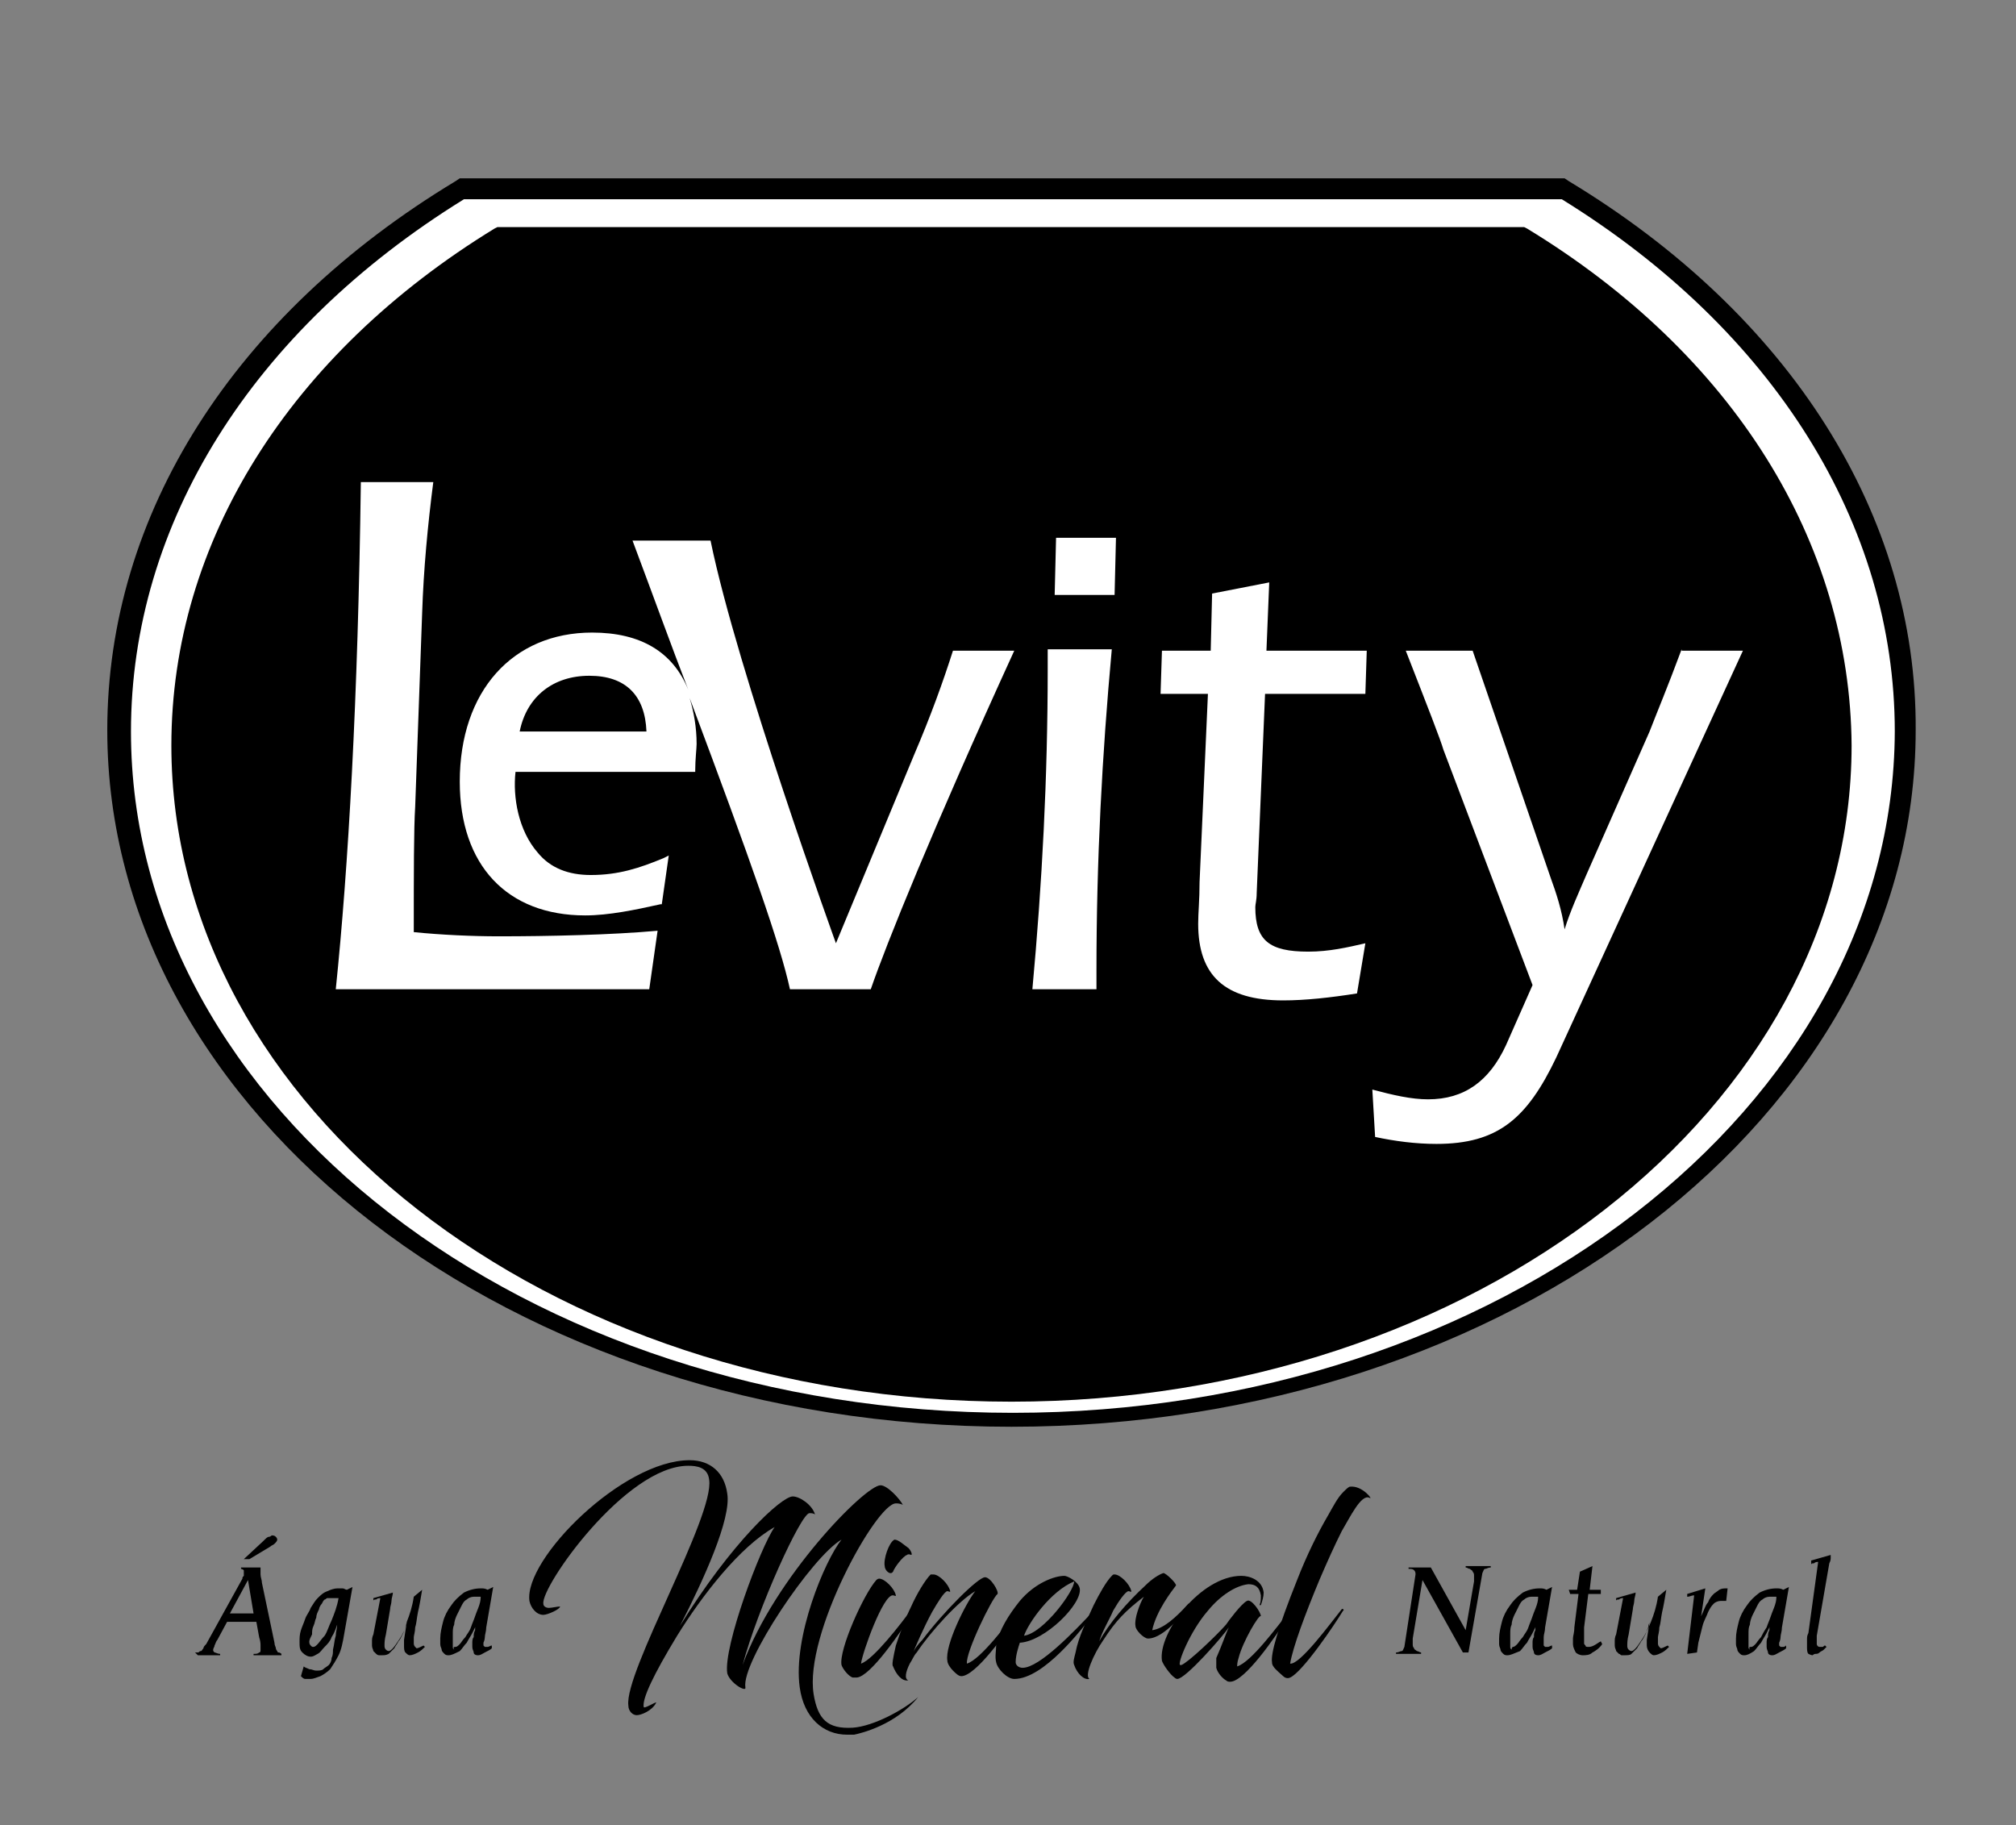 <?xml version="1.0" encoding="utf-8"?>
<!-- Generator: Adobe Illustrator 25.1.0, SVG Export Plug-In . SVG Version: 6.00 Build 0)  -->
<svg version="1.1" id="Layer_1" xmlns="http://www.w3.org/2000/svg" xmlns:xlink="http://www.w3.org/1999/xlink" x="0px" y="0px"
	 viewBox="0 0 144.7 131" style="enable-background:new 0 0 144.7 131;" xml:space="preserve">
<rect x="0" y="0" width="144.7" height="131" fill="#808080" stroke="none"/>
<style type="text/css">
	.st0{fill:#FFFFFF;}
</style>
<path d="M112.6,13l-0.3-0.2h-0.3H33L32.7,13c-15.9,9.6-25,23.9-25,39.4c0,27.6,29.1,50,64.9,50c35.8,0,64.9-22.4,64.9-50
	C137.6,37,128.5,22.6,112.6,13"/>
<path class="st0" d="M72.7,101.4c-34.9,0-63.3-21.9-63.3-48.9c0-14.9,8.7-28.8,23.9-38.2h78.8c15.2,9.4,23.9,23.3,23.9,38.2
	C135.9,79.5,107.5,101.4,72.7,101.4"/>
<path d="M109.6,16.4l-0.2-0.1h-0.3H36h-0.3l-0.2,0.1c-14.7,9-23.2,22.5-23.2,37.1c0,26,27,47.1,60.3,47.1
	c33.2,0,60.3-21.1,60.3-47.1C132.8,38.9,124.4,25.4,109.6,16.4"/>
<path class="st0" d="M65.6,54.2L60,67.7c0,0-7.1-19.6-9-28.9h-5.6c1.5,4,2.8,7.6,4,10.7c-1.1-2.7-3.4-4.1-6.9-4.1
	c-5.7,0-9.5,4.2-9.5,10.7c0,6,3.4,9.6,9,9.6c1.7,0,3.6-0.4,5.4-0.8l0.1,0l0.5-3.5l-0.4,0.2c-1.7,0.7-3.2,1.2-5.2,1.2
	c-1.6,0-2.9-0.5-3.8-1.6c-1.4-1.6-1.8-4-1.6-5.8h12.9l0-0.1c0-0.8,0.1-1.6,0.1-1.9c0-1.2-0.2-2.3-0.5-3.3C54,62.1,56,67.8,56.7,71
	h5.8c1.1-3.2,4.4-11.4,10.3-24.3h-4.4C67.7,48.9,66.8,51.4,65.6,54.2 M37.3,52.5c0.5-2.5,2.4-4,5-4c2.6,0,4,1.4,4.1,4H37.3z"/>
<path class="st0" d="M75.2,48c0,7.8-0.4,15.4-1.1,23h4.6v-1.4c0-7.8,0.4-15.4,1.1-23h-4.6V48z"/>
<path class="st0" d="M91.1,41.8L87,42.6l-0.1,4.1h-3.5l-0.1,3.1h3.4l-0.6,13.5c0,1.3-0.1,2.2-0.1,3c0,3.7,1.9,5.5,6.1,5.5
	c1.6,0,3.4-0.2,5.3-0.5l0.6-3.6c-1.3,0.3-2.6,0.6-4.1,0.6c-2.8,0-3.8-0.8-3.8-3.2c0-0.2,0.1-0.5,0.1-1l0.6-14.3H98l0.1-3.1h-7.2
	L91.1,41.8z"/>
<path class="st0" d="M120.7,46.6c-1,2.7-1.8,4.6-2.3,5.9l-4.5,10.2c-0.6,1.4-1.2,2.7-1.6,4c-0.2-1.4-0.6-2.6-1-3.7l-5.6-16.3h-4.8
	c1.6,4.1,2.5,6.4,2.7,7.1l6.4,16.9l-1.9,4.3c-1.2,2.6-3,3.9-5.6,3.9c-1.2,0-2.5-0.3-4-0.7l0.2,3.4c1.4,0.3,2.9,0.5,4.4,0.5
	c4.4,0,6.5-1.8,8.6-6.2l13.4-29.2H120.7z"/>
<polygon class="st0" points="75.7,42.7 80,42.7 80.1,38.6 75.8,38.6 "/>
<path class="st0" d="M29.7,66.9c0-4.3,0-7.4,0.1-9L30.3,44c0.1-3.1,0.4-6.3,0.8-9.4h-5.2c-0.2,15.6-0.9,27.7-1.8,36.4h22.5l0.6-4.2
	c-3.3,0.3-7.8,0.4-11.4,0.4C33.9,67.2,31.7,67.1,29.7,66.9"/>
<path d="M14,118.6c0.1,0,0.2,0,0.2,0c0.1,0,0.1-0.1,0.2-0.1c0.1,0,0.1-0.1,0.2-0.2c0-0.1,0.1-0.2,0.2-0.3l2.6-4.7
	c0-0.1,0-0.1,0.1-0.2c0,0,0-0.1,0-0.2c0-0.1,0-0.2,0-0.2c0,0-0.1-0.1-0.2-0.1l0-0.1c0.1,0,0.2,0,0.4,0c0.1,0,0.2,0,0.4,0
	c0.1,0,0.2,0,0.3,0c0.1,0,0.2,0,0.3,0c0,0.1,0,0.3,0,0.5c0,0.2,0.1,0.4,0.1,0.6l0.9,4.3c0,0.2,0.1,0.3,0.1,0.4
	c0,0.1,0.1,0.2,0.1,0.2c0,0.1,0.1,0.1,0.1,0.1c0,0,0.1,0,0.2,0.1l0,0.1c-0.1,0-0.3,0-0.4,0c-0.1,0-0.2,0-0.4,0c-0.2,0-0.4,0-0.6,0
	c-0.2,0-0.4,0-0.6,0l0-0.1c0.2,0,0.3,0,0.4-0.1c0.1,0,0.1-0.1,0.1-0.2c0-0.1,0-0.2,0-0.3c0-0.1,0-0.3-0.1-0.6l-0.2-1.1h-2.1
	l-0.7,1.3c-0.1,0.1-0.1,0.2-0.2,0.4c0,0.1-0.1,0.2-0.1,0.3c0,0.1,0,0.1,0.1,0.2c0.1,0,0.2,0.1,0.4,0.1l0,0.1c-0.1,0-0.3,0-0.4,0
	c-0.1,0-0.2,0-0.4,0c-0.1,0-0.3,0-0.4,0c-0.1,0-0.3,0-0.4,0L14,118.6z M18.2,115.8l-0.4-2.4h0l-1.3,2.4H18.2z M18.9,110.6
	c0.2-0.2,0.3-0.3,0.4-0.3c0.1,0,0.2-0.1,0.2-0.1c0.1,0,0.2,0,0.3,0.1c0.1,0.1,0.1,0.2,0.1,0.2c0,0.1-0.1,0.2-0.2,0.3
	c-0.1,0.1-0.2,0.1-0.3,0.2l-1.5,0.9h-0.4L18.9,110.6z"/>
<path d="M24.7,117.3c-0.1,0.6-0.2,1.1-0.4,1.5c-0.2,0.4-0.4,0.7-0.6,1c-0.2,0.2-0.5,0.4-0.7,0.5c-0.3,0.1-0.5,0.2-0.7,0.2
	c-0.2,0-0.3,0-0.4,0c-0.1,0-0.2-0.1-0.3-0.2l0.2-0.7c0.1,0.1,0.2,0.1,0.4,0.2c0.2,0,0.3,0.1,0.5,0.1c0.2,0,0.4,0,0.5-0.1
	c0.1-0.1,0.3-0.2,0.4-0.3c0.1-0.1,0.2-0.3,0.2-0.5c0.1-0.2,0.1-0.4,0.1-0.6c0.1-0.4,0.1-0.7,0.2-1c0-0.3,0.1-0.5,0.1-0.8h0
	c-0.1,0.3-0.2,0.6-0.4,0.9c-0.1,0.3-0.3,0.5-0.5,0.7c-0.2,0.2-0.3,0.4-0.5,0.5c-0.2,0.1-0.3,0.2-0.5,0.2c-0.2,0-0.4-0.1-0.6-0.3
	c-0.2-0.2-0.2-0.4-0.2-0.8c0-0.2,0-0.5,0.1-0.8c0.1-0.3,0.2-0.5,0.3-0.8c0.1-0.3,0.3-0.5,0.4-0.8c0.2-0.3,0.3-0.5,0.5-0.7
	c0.2-0.2,0.4-0.4,0.7-0.5c0.2-0.1,0.5-0.2,0.7-0.2c0.1,0,0.3,0,0.4,0c0.1,0,0.2,0.1,0.3,0.1l0.4-0.2L24.7,117.3z M22.2,117.8
	c0,0.1,0,0.2,0.1,0.3c0.1,0.1,0.1,0.1,0.2,0.1c0.1,0,0.2-0.1,0.3-0.2c0.1-0.1,0.3-0.4,0.5-0.6c0.2-0.3,0.3-0.7,0.5-1.1
	c0.2-0.5,0.4-1,0.5-1.6c-0.1,0-0.2,0-0.3,0c-0.1,0-0.2,0-0.3,0c-0.1,0-0.2,0-0.2,0c-0.1,0-0.1,0.1-0.2,0.1c-0.1,0.1-0.1,0.1-0.2,0.3
	c-0.1,0.1-0.2,0.3-0.2,0.4c-0.1,0.2-0.2,0.4-0.2,0.6c-0.1,0.2-0.1,0.4-0.2,0.6c-0.1,0.2-0.1,0.4-0.1,0.6
	C22.3,117.5,22.2,117.7,22.2,117.8z"/>
<path d="M30.3,114.1c-0.1,0.6-0.2,1.2-0.3,1.6c-0.1,0.5-0.1,0.8-0.2,1.1c0,0.3-0.1,0.6-0.1,0.7c0,0.2,0,0.3,0,0.4
	c0,0.1,0,0.2,0.1,0.3c0,0,0.1,0.1,0.1,0.1c0.1,0,0.3-0.1,0.5-0.2l0.1,0.1c-0.1,0.1-0.3,0.3-0.5,0.4c-0.2,0.1-0.4,0.2-0.6,0.2
	c-0.1,0-0.2-0.1-0.3-0.2c-0.1-0.1-0.1-0.3-0.1-0.5c0-0.1,0-0.3,0-0.4l0.2-1.3h0c0,0.1-0.1,0.2-0.1,0.4c-0.1,0.2-0.1,0.3-0.2,0.5
	c-0.1,0.2-0.2,0.4-0.3,0.5c-0.1,0.2-0.2,0.3-0.3,0.5c-0.1,0.1-0.3,0.3-0.4,0.4c-0.2,0.1-0.3,0.1-0.5,0.1c-0.1,0-0.2,0-0.2,0
	c-0.1,0-0.2-0.1-0.2-0.1c-0.1-0.1-0.1-0.1-0.2-0.2c0-0.1-0.1-0.2-0.1-0.4c0-0.1,0-0.2,0-0.3c0-0.1,0-0.3,0.1-0.5l0.5-2.6
	c-0.1,0-0.2,0-0.3,0.1c-0.1,0-0.2,0-0.2,0.1v-0.2l1.4-0.4c0,0.2-0.1,0.4-0.1,0.6c0,0.2-0.1,0.4-0.1,0.6l-0.3,1.8
	c-0.1,0.4-0.1,0.6-0.1,0.8c0,0.1,0,0.2,0.1,0.3c0,0,0.1,0.1,0.2,0.1c0.1,0,0.2-0.1,0.3-0.2c0.1-0.1,0.3-0.4,0.5-0.7
	c0.2-0.3,0.4-0.7,0.5-1.2c0.2-0.5,0.4-1.1,0.5-1.8L30.3,114.1z"/>
<path d="M32.2,118.8c-0.1,0-0.2,0-0.3-0.1c-0.1-0.1-0.2-0.2-0.2-0.3c0-0.1-0.1-0.2-0.1-0.4c0-0.1,0-0.3,0-0.4c0-0.4,0.1-0.8,0.2-1.2
	c0.1-0.4,0.3-0.8,0.6-1.2c0.2-0.3,0.5-0.6,0.9-0.9c0.4-0.2,0.8-0.3,1.2-0.3c0.2,0,0.3,0,0.5,0.1l0.4-0.2l-0.5,2.9
	c0,0.3-0.1,0.5-0.1,0.7c0,0.2-0.1,0.4-0.1,0.4c0,0.1,0,0.2,0,0.2c0,0,0.1,0.1,0.1,0.1c0,0,0.1,0,0.2,0c0.1,0,0.2-0.1,0.3-0.1v0.2
	c-0.1,0.1-0.3,0.2-0.5,0.3c-0.2,0.1-0.3,0.2-0.5,0.2c-0.2,0-0.3-0.1-0.3-0.2c0-0.1-0.1-0.2-0.1-0.4c0-0.1,0-0.2,0-0.3
	c0-0.1,0-0.3,0.1-0.4c0-0.2,0-0.3,0.1-0.5c0-0.2,0-0.3,0.1-0.4h0c-0.1,0.2-0.2,0.4-0.3,0.6c-0.1,0.2-0.3,0.5-0.4,0.7
	c-0.2,0.2-0.3,0.4-0.5,0.6C32.6,118.7,32.4,118.8,32.2,118.8 M32.7,118.2c0.1,0,0.2-0.1,0.3-0.2c0.1-0.1,0.2-0.3,0.4-0.5
	c0.1-0.2,0.3-0.4,0.4-0.7c0.1-0.3,0.2-0.5,0.3-0.8c0.1-0.3,0.2-0.5,0.3-0.8c0.1-0.3,0.1-0.5,0.1-0.6c-0.1,0-0.1,0-0.2,0
	c-0.1,0-0.2,0-0.3,0c-0.2,0-0.4,0.1-0.5,0.2c-0.2,0.1-0.3,0.3-0.4,0.5c-0.1,0.2-0.2,0.4-0.3,0.6c-0.1,0.2-0.2,0.5-0.2,0.7
	c-0.1,0.2-0.1,0.4-0.1,0.7c0,0.2,0,0.4,0,0.5c0,0.1,0,0.1,0,0.2c0,0.1,0,0.1,0,0.2c0,0.1,0,0.1,0.1,0.2
	C32.5,118.2,32.6,118.2,32.7,118.2z"/>
<path d="M101.6,113c0-0.1,0-0.2-0.1-0.3c-0.1-0.1-0.2-0.1-0.4-0.1l0-0.1c0.1,0,0.3,0,0.4,0c0.1,0,0.3,0,0.4,0c0.1,0,0.3,0,0.4,0
	c0.1,0,0.2,0,0.4,0l2.5,4.5h0l0.6-3.5c0-0.2,0-0.3,0-0.4c0-0.1,0-0.2-0.1-0.3c0-0.1-0.1-0.1-0.2-0.2c-0.1,0-0.2-0.1-0.3-0.1l0-0.1
	c0.1,0,0.3,0,0.4,0c0.1,0,0.3,0,0.4,0c0.2,0,0.3,0,0.5,0c0.2,0,0.3,0,0.5,0l0,0.1c-0.2,0-0.3,0.1-0.4,0.1c-0.1,0-0.1,0.1-0.2,0.3
	l-1,5.7H105l-2.9-5.2h0l-0.7,4.2c0,0.2,0,0.3,0,0.4c0,0.1,0,0.2,0.1,0.3c0,0.1,0.1,0.1,0.2,0.2c0.1,0,0.2,0.1,0.3,0.1l0,0.1
	c-0.1,0-0.3,0-0.4,0c-0.1,0-0.3,0-0.4,0c-0.2,0-0.3,0-0.5,0c-0.2,0-0.3,0-0.5,0l0-0.1c0.2,0,0.3-0.1,0.4-0.1c0.1,0,0.1-0.1,0.2-0.3
	L101.6,113z"/>
<path d="M108.2,118.8c-0.1,0-0.2,0-0.3-0.1c-0.1-0.1-0.2-0.2-0.2-0.3c0-0.1-0.1-0.2-0.1-0.4c0-0.1,0-0.3,0-0.4
	c0-0.4,0.1-0.8,0.2-1.2c0.1-0.4,0.3-0.8,0.6-1.2c0.2-0.3,0.5-0.6,0.9-0.9c0.4-0.2,0.8-0.3,1.2-0.3c0.2,0,0.3,0,0.5,0.1l0.4-0.2
	l-0.5,2.9c0,0.3-0.1,0.5-0.1,0.7c0,0.2,0,0.4,0,0.4c0,0.1,0,0.2,0,0.2c0,0,0.1,0.1,0.1,0.1c0,0,0.1,0,0.2,0c0.1,0,0.2-0.1,0.3-0.1
	v0.2c-0.1,0.1-0.3,0.2-0.5,0.3c-0.2,0.1-0.3,0.2-0.5,0.2c-0.2,0-0.3-0.1-0.3-0.2c0-0.1-0.1-0.2-0.1-0.4c0-0.1,0-0.2,0-0.3
	c0-0.1,0-0.3,0.1-0.4c0-0.2,0-0.3,0.1-0.5c0-0.2,0-0.3,0.1-0.4h0c-0.1,0.2-0.2,0.4-0.3,0.6c-0.1,0.2-0.3,0.5-0.4,0.7
	c-0.2,0.2-0.3,0.4-0.5,0.6C108.6,118.7,108.4,118.8,108.2,118.8 M108.6,118.2c0.1,0,0.2-0.1,0.3-0.2c0.1-0.1,0.2-0.3,0.4-0.5
	c0.1-0.2,0.3-0.4,0.4-0.7c0.1-0.3,0.2-0.5,0.3-0.8c0.1-0.3,0.2-0.5,0.3-0.8c0.1-0.3,0.1-0.5,0.1-0.6c0,0-0.1,0-0.2,0
	c-0.1,0-0.2,0-0.3,0c-0.2,0-0.4,0.1-0.5,0.2c-0.2,0.1-0.3,0.3-0.4,0.5c-0.1,0.2-0.2,0.4-0.3,0.6c-0.1,0.2-0.2,0.5-0.2,0.7
	c-0.1,0.2-0.1,0.4-0.1,0.7c0,0.2,0,0.4,0,0.5c0,0.1,0,0.1,0,0.2c0,0.1,0,0.1,0,0.2c0,0.1,0,0.1,0.1,0.2
	C108.5,118.2,108.6,118.2,108.6,118.2z"/>
<path d="M112.6,114.1h0.6l0.2-1.3l0.9-0.4l-0.2,1.7h0.8l0,0.3H114l-0.3,2.4c0,0.1,0,0.2,0,0.3c0,0.1,0,0.2,0,0.3c0,0.1,0,0.2,0,0.3
	c0,0.1,0,0.2,0,0.2c0,0.1,0,0.1,0.1,0.2c0,0.1,0.1,0.1,0.2,0.1c0.1,0,0.2,0,0.4-0.1c0.2-0.1,0.3-0.2,0.5-0.3l0.1,0.2
	c-0.2,0.3-0.5,0.5-0.7,0.6c-0.2,0.2-0.5,0.2-0.7,0.2c-0.2,0-0.4-0.1-0.5-0.2c-0.1-0.2-0.2-0.4-0.2-0.6c0-0.1,0-0.2,0-0.4
	c0-0.2,0.1-0.4,0.1-0.8l0.3-2.4h-0.6L112.6,114.1z"/>
<path d="M119.6,114.1c-0.1,0.6-0.2,1.2-0.3,1.6c-0.1,0.5-0.1,0.8-0.2,1.1c0,0.3-0.1,0.6-0.1,0.7c0,0.2,0,0.3,0,0.4
	c0,0.1,0,0.2,0.1,0.3c0,0,0.1,0.1,0.1,0.1c0.1,0,0.3-0.1,0.5-0.2l0.1,0.1c-0.1,0.1-0.3,0.3-0.5,0.4c-0.2,0.1-0.4,0.2-0.6,0.2
	c-0.1,0-0.2-0.1-0.3-0.2c-0.1-0.1-0.2-0.3-0.2-0.5c0-0.1,0-0.3,0-0.4l0.2-1.3h0c0,0.1-0.1,0.2-0.1,0.4c-0.1,0.2-0.1,0.3-0.2,0.5
	c-0.1,0.2-0.2,0.4-0.3,0.5c-0.1,0.2-0.2,0.3-0.3,0.5c-0.1,0.1-0.3,0.3-0.4,0.4c-0.1,0.1-0.3,0.1-0.5,0.1c-0.1,0-0.2,0-0.2,0
	c-0.1,0-0.1-0.1-0.2-0.1c-0.1-0.1-0.1-0.1-0.2-0.2c0-0.1-0.1-0.2-0.1-0.4c0-0.1,0-0.2,0-0.3c0-0.1,0-0.3,0.1-0.5l0.5-2.6
	c-0.1,0-0.2,0-0.3,0.1c-0.1,0-0.2,0-0.2,0.1v-0.2l1.4-0.4c0,0.2-0.1,0.4-0.1,0.6c0,0.2-0.1,0.4-0.1,0.6l-0.3,1.8
	c-0.1,0.4-0.1,0.6-0.1,0.8c0,0.1,0,0.2,0.1,0.3c0,0,0.1,0.1,0.2,0.1c0.1,0,0.2-0.1,0.3-0.2c0.1-0.1,0.3-0.4,0.5-0.7
	c0.2-0.3,0.4-0.7,0.6-1.2c0.2-0.5,0.4-1.1,0.5-1.8L119.6,114.1z"/>
<path d="M121.6,114.5c-0.2,0-0.3,0.1-0.5,0.1l0-0.2l1.3-0.4l-0.3,2l0,0c0.2-0.4,0.3-0.8,0.5-1c0.1-0.3,0.3-0.5,0.4-0.6
	c0.1-0.1,0.3-0.2,0.4-0.3c0.2-0.1,0.3-0.1,0.6-0.1l-0.1,0.9c-0.1,0-0.1,0-0.2,0h-0.2c-0.2,0-0.4,0.1-0.5,0.2
	c-0.2,0.2-0.3,0.4-0.4,0.6c-0.1,0.3-0.3,0.6-0.4,1c-0.1,0.4-0.2,0.8-0.3,1.2l-0.1,0.7l-0.7,0.1L121.6,114.5z"/>
<path d="M125.2,118.8c-0.1,0-0.2,0-0.3-0.1c-0.1-0.1-0.2-0.2-0.2-0.3c0-0.1-0.1-0.2-0.1-0.4c0-0.1,0-0.3,0-0.4
	c0-0.4,0.1-0.8,0.2-1.2c0.1-0.4,0.3-0.8,0.6-1.2c0.2-0.3,0.5-0.6,0.9-0.9c0.4-0.2,0.8-0.3,1.2-0.3c0.2,0,0.3,0,0.5,0.1l0.4-0.2
	l-0.5,2.9c0,0.3-0.1,0.5-0.1,0.7c0,0.2-0.1,0.4-0.1,0.4c0,0.1,0,0.2,0,0.2c0,0,0.1,0.1,0.1,0.1c0,0,0.1,0,0.2,0
	c0.1,0,0.2-0.1,0.2-0.1v0.2c-0.1,0.1-0.3,0.2-0.5,0.3c-0.2,0.1-0.3,0.2-0.5,0.2c-0.2,0-0.3-0.1-0.3-0.2c0-0.1-0.1-0.2-0.1-0.4
	c0-0.1,0-0.2,0-0.3c0-0.1,0-0.3,0.1-0.4c0-0.2,0-0.3,0.1-0.5c0-0.2,0-0.3,0.1-0.4h0c-0.1,0.2-0.2,0.4-0.3,0.6
	c-0.1,0.2-0.3,0.5-0.4,0.7c-0.2,0.2-0.3,0.4-0.5,0.6C125.6,118.7,125.4,118.8,125.2,118.8 M125.7,118.2c0.1,0,0.2-0.1,0.3-0.2
	c0.1-0.1,0.2-0.3,0.4-0.5c0.1-0.2,0.2-0.4,0.4-0.7c0.1-0.3,0.2-0.5,0.3-0.8c0.1-0.3,0.2-0.5,0.3-0.8c0.1-0.3,0.1-0.5,0.1-0.6
	c0,0-0.1,0-0.2,0c-0.1,0-0.1,0-0.3,0c-0.2,0-0.4,0.1-0.5,0.2c-0.2,0.1-0.3,0.3-0.4,0.5c-0.1,0.2-0.2,0.4-0.3,0.6
	c-0.1,0.2-0.2,0.5-0.2,0.7c-0.1,0.2-0.1,0.4-0.1,0.7c0,0.2,0,0.4,0,0.5c0,0.1,0,0.1,0,0.2c0,0.1,0,0.1,0,0.2c0,0.1,0,0.1,0.1,0.2
	C125.5,118.2,125.6,118.2,125.7,118.2z"/>
<path d="M130.4,117.4c0,0.1,0,0.2,0,0.3c0,0.1,0,0.2,0,0.3c0,0.1,0.1,0.2,0.2,0.2c0.1,0,0.1,0,0.2,0c0.1,0,0.1-0.1,0.2-0.1l0.1,0.1
	c-0.1,0.1-0.1,0.1-0.2,0.2c-0.1,0.1-0.2,0.1-0.3,0.2c-0.1,0.1-0.2,0.1-0.3,0.1c-0.1,0-0.2,0.1-0.2,0.1c-0.1,0-0.3-0.1-0.3-0.1
	c-0.1-0.1-0.1-0.3-0.1-0.5c0-0.1,0-0.3,0-0.5c0-0.2,0-0.3,0.1-0.5l0.7-5.1c-0.1,0-0.2,0-0.3,0.1c-0.1,0-0.2,0-0.2,0.1V112l1.4-0.4
	c0,0.1,0,0.1,0,0.2c0,0.1,0,0.2-0.1,0.4L130.4,117.4z"/>
<path d="M48.6,117.4c-1.7,2.8-2.5,4.5-2.4,5.1c0,0.2,0.9-0.4,0.9-0.3c-0.3,0.6-1.1,0.9-1.4,0.9c-0.3,0-0.6-0.3-0.6-0.7
	c-0.3-2.4,6.2-13.6,5.8-16.2c-0.1-0.9-0.9-1-1.5-1c-4.5,0-10.6,8.7-10.4,9.9c0,0.2,0.2,0.3,0.4,0.3c0.2,0,0.6-0.1,0.8-0.1
	c0,0.2-0.9,0.6-1.2,0.6c-0.5,0-0.9-0.5-1-1c-0.4-3,6.7-10.1,11.5-10.1c1.5,0,2.5,0.9,2.7,2.4c0.3,1.8-1.7,6.2-3.4,9.5
	c3.7-6,7.3-9.3,8.1-9.3c0.5,0,1.4,0.6,1.6,1.3c-0.1-0.1-0.3-0.1-0.4-0.1c-0.6,0-3.7,6.8-4.8,10.9c2.3-6.3,8.8-12.9,9.9-12.9
	c0.5,0,1.4,1,1.6,1.4c-0.2-0.1-0.4-0.1-0.5-0.1c-1.4,0-6.6,9.4-5.9,13.7c0.3,1.8,1,2.5,2.8,2.4c1.5-0.1,3.7-1.3,4.7-2.2
	c-1.6,2-4.1,2.6-4.6,2.7c-0.2,0-0.3,0-0.5,0c-1.7,0-3.1-1.2-3.4-3.4c-0.5-3.6,1.8-9.1,3-10.6c-2.1,1.2-7.2,8.8-6.9,10.6
	c0.1,0.4-1.1-0.3-1.3-1c-0.3-1.9,2.4-9.1,3.4-10.5C53.1,111,50.4,114.5,48.6,117.4"/>
<path d="M61.2,120.4c-0.3-0.1-0.7-0.6-0.8-0.9c-0.2-1.1,1.6-5.1,2.5-6.1c0.1-0.1,0.2-0.1,0.2-0.1c0.4,0,1.1,0.7,1.2,1.2
	c0,0.1-0.1,0-0.2,0c-0.7-0.1-2.2,4.1-2.3,4.9c0.9-0.3,2.9-2.9,3.7-4c0.1-0.1,0.2,0.1,0.2,0.1c-1.1,1.7-3.2,4.8-4.2,4.9
	C61.3,120.4,61.2,120.4,61.2,120.4 M65.2,111.1c0.2,0.2,0.3,0.5,0.2,0.5c0,0-0.2-0.1-0.3,0c-0.3,0.1-0.9,0.9-1,1.2
	c-0.2,0.3-0.6-0.1-0.6-0.4c-0.1-0.5,0.3-1.7,0.7-1.9C64.5,110.5,64.9,110.9,65.2,111.1z"/>
<path d="M69.4,119.4c1-0.3,2.9-2.9,3.8-4c0.1-0.1,0.2,0.1,0.1,0.1c-1.1,1.8-3.3,4.8-4.3,4.8c-0.2,0-0.4-0.2-0.6-0.4
	c-0.2-0.2-0.4-0.5-0.4-0.7c-0.2-1.1,1.3-4.1,2-5c-1.2,0.7-3.2,2.9-4.2,4.4c-0.2,0.2-0.3,0.5-0.5,0.8c-0.3,0.6-0.4,1.1-0.1,1.2
	c-0.5,0.1-0.9-0.5-1.1-1c-0.1-0.1,0-0.6,0.2-1.5c0.3-0.9,0.7-2,1.1-2.8c0.4-0.9,1-1.9,1.4-2.3C66.9,113,67,113,67,113
	c0.4,0,1.1,0.7,1.2,1.2c0,0.1-0.1,0-0.2,0c-0.2,0-0.7,0.8-1.1,1.5c-0.6,1.1-1.2,2.5-1.4,3c0.1-0.3,0.4-0.7,0.7-1
	c1.5-2,4-4.5,4.5-4.5c0.4,0,1,1,0.9,1.2C71.2,114.7,69.3,118.6,69.4,119.4"/>
<path d="M72.9,119.3c0,0.2,0.2,0.4,0.5,0.4c1.2,0,3.7-2.6,5.1-4.1c0,0,0.2,0.1,0.1,0.1c-1,1.3-3.7,4.8-5.8,4.8
	c-0.5,0-1.2-0.7-1.3-1.2c-0.1-0.4,0-0.8,0-1.2c0.2-1.1,0.9-2.2,1.7-3.2c1.1-1.3,2.5-1.8,3.2-1.8c0.2,0,1,0.4,1.1,0.9
	c0.2,1.1-2.5,3.8-4.3,3.9C73.1,118.2,72.9,118.8,72.9,119.3 M73.5,117.4c1.4-0.2,3.6-3.2,3.6-3.9C75.4,114.2,73.8,116.5,73.5,117.4z
	"/>
<path d="M79.8,113.1c0.1-0.1,0.1-0.1,0.2-0.1c0.4,0,1.1,0.7,1.2,1.2c0,0.1-0.1,0-0.2,0c-0.2,0-0.7,0.7-1.1,1.4
	c-0.3,0.7-0.8,1.5-1,2.2c0.7-1.3,2-2.8,3.3-4c0.5-0.5,1-0.8,1.3-0.9c0.2,0,1,0.8,0.9,0.9c-0.3,0.4-1.4,1.8-1.7,3.2
	c0.8-0.1,1.7-0.9,2.6-1.9c0,0,0.1,0,0.1,0c-0.2,0.4-1.8,2.5-3,2.5c-0.3,0-0.9-0.6-0.9-0.9c-0.1-0.5,0.3-1.6,0.6-2.1
	c-1.3,1-2,1.7-2.9,3.1c-0.7,1-1.4,2.6-1,2.8c-0.4,0.1-0.9-0.4-1.1-1c-0.1-0.2,0-0.5,0.1-0.9c0.2-1.1,0.8-2.3,1.3-3.4
	C78.9,114.4,79.4,113.5,79.8,113.1"/>
<path d="M88.2,116.8c-0.4,0.6-3.1,3.7-3.7,3.7c0,0-0.1,0-0.2-0.1c-0.3-0.2-0.8-0.9-0.9-1.2c-0.3-2,2.8-6.1,5.7-6.1
	c0.6,0,1.5,0.3,1.6,1.2c0,0.3-0.1,0.6-0.2,0.9c0,0-0.1,0-0.1,0c0.1-0.2,0.1-0.4,0.1-0.7c-0.1-0.6-0.4-0.8-0.9-0.8
	c-0.9,0.1-2,0.8-2.9,1.9c-1.3,1.5-2.2,3.8-2,3.9c0,0,0.1,0,0.1,0c0.5-0.2,2.5-2.1,3.2-2.9c0.2-0.3,1.1-1.5,1.5-1.7
	c0.3-0.2,1,0.8,1,1.1c-0.1-0.2-1.3,1.8-1.6,3c-0.1,0.3-0.1,0.5-0.1,0.6c1-0.3,2.9-2.9,3.7-3.9c0.1-0.1,0.2,0.1,0.1,0.1
	c-1.1,1.8-3.3,4.9-4.3,4.9c-0.1,0-0.2,0-0.3-0.1c-0.2-0.1-0.6-0.5-0.7-0.9c0-0.2,0-0.4,0-0.7C87.7,118.1,88,117.2,88.2,116.8"/>
<path d="M95.3,108.8c0.4-0.7,0.7-1.3,1.1-1.7c0.2-0.2,0.4-0.4,0.5-0.4c0.9-0.1,1.7,1,1.4,0.8c-0.6-0.3-1.4,1.4-2,2.4
	c-0.5,1-1,2.1-1.6,3.5c-1,2.4-1.9,4.8-2.1,6c0.7,0.1,2.9-2.9,3.7-3.9c0.1-0.1,0.2,0.1,0.1,0.1c-0.6,1-2.9,4.4-3.8,4.8
	c-0.2,0.1-0.4,0-0.5-0.1c-0.1-0.1-0.6-0.5-0.7-0.7c0,0-0.1-0.1-0.1-0.3c-0.1-0.6,0.4-2.4,1.8-5.9C93.8,111.6,94.6,110,95.3,108.8"/>
</svg>
